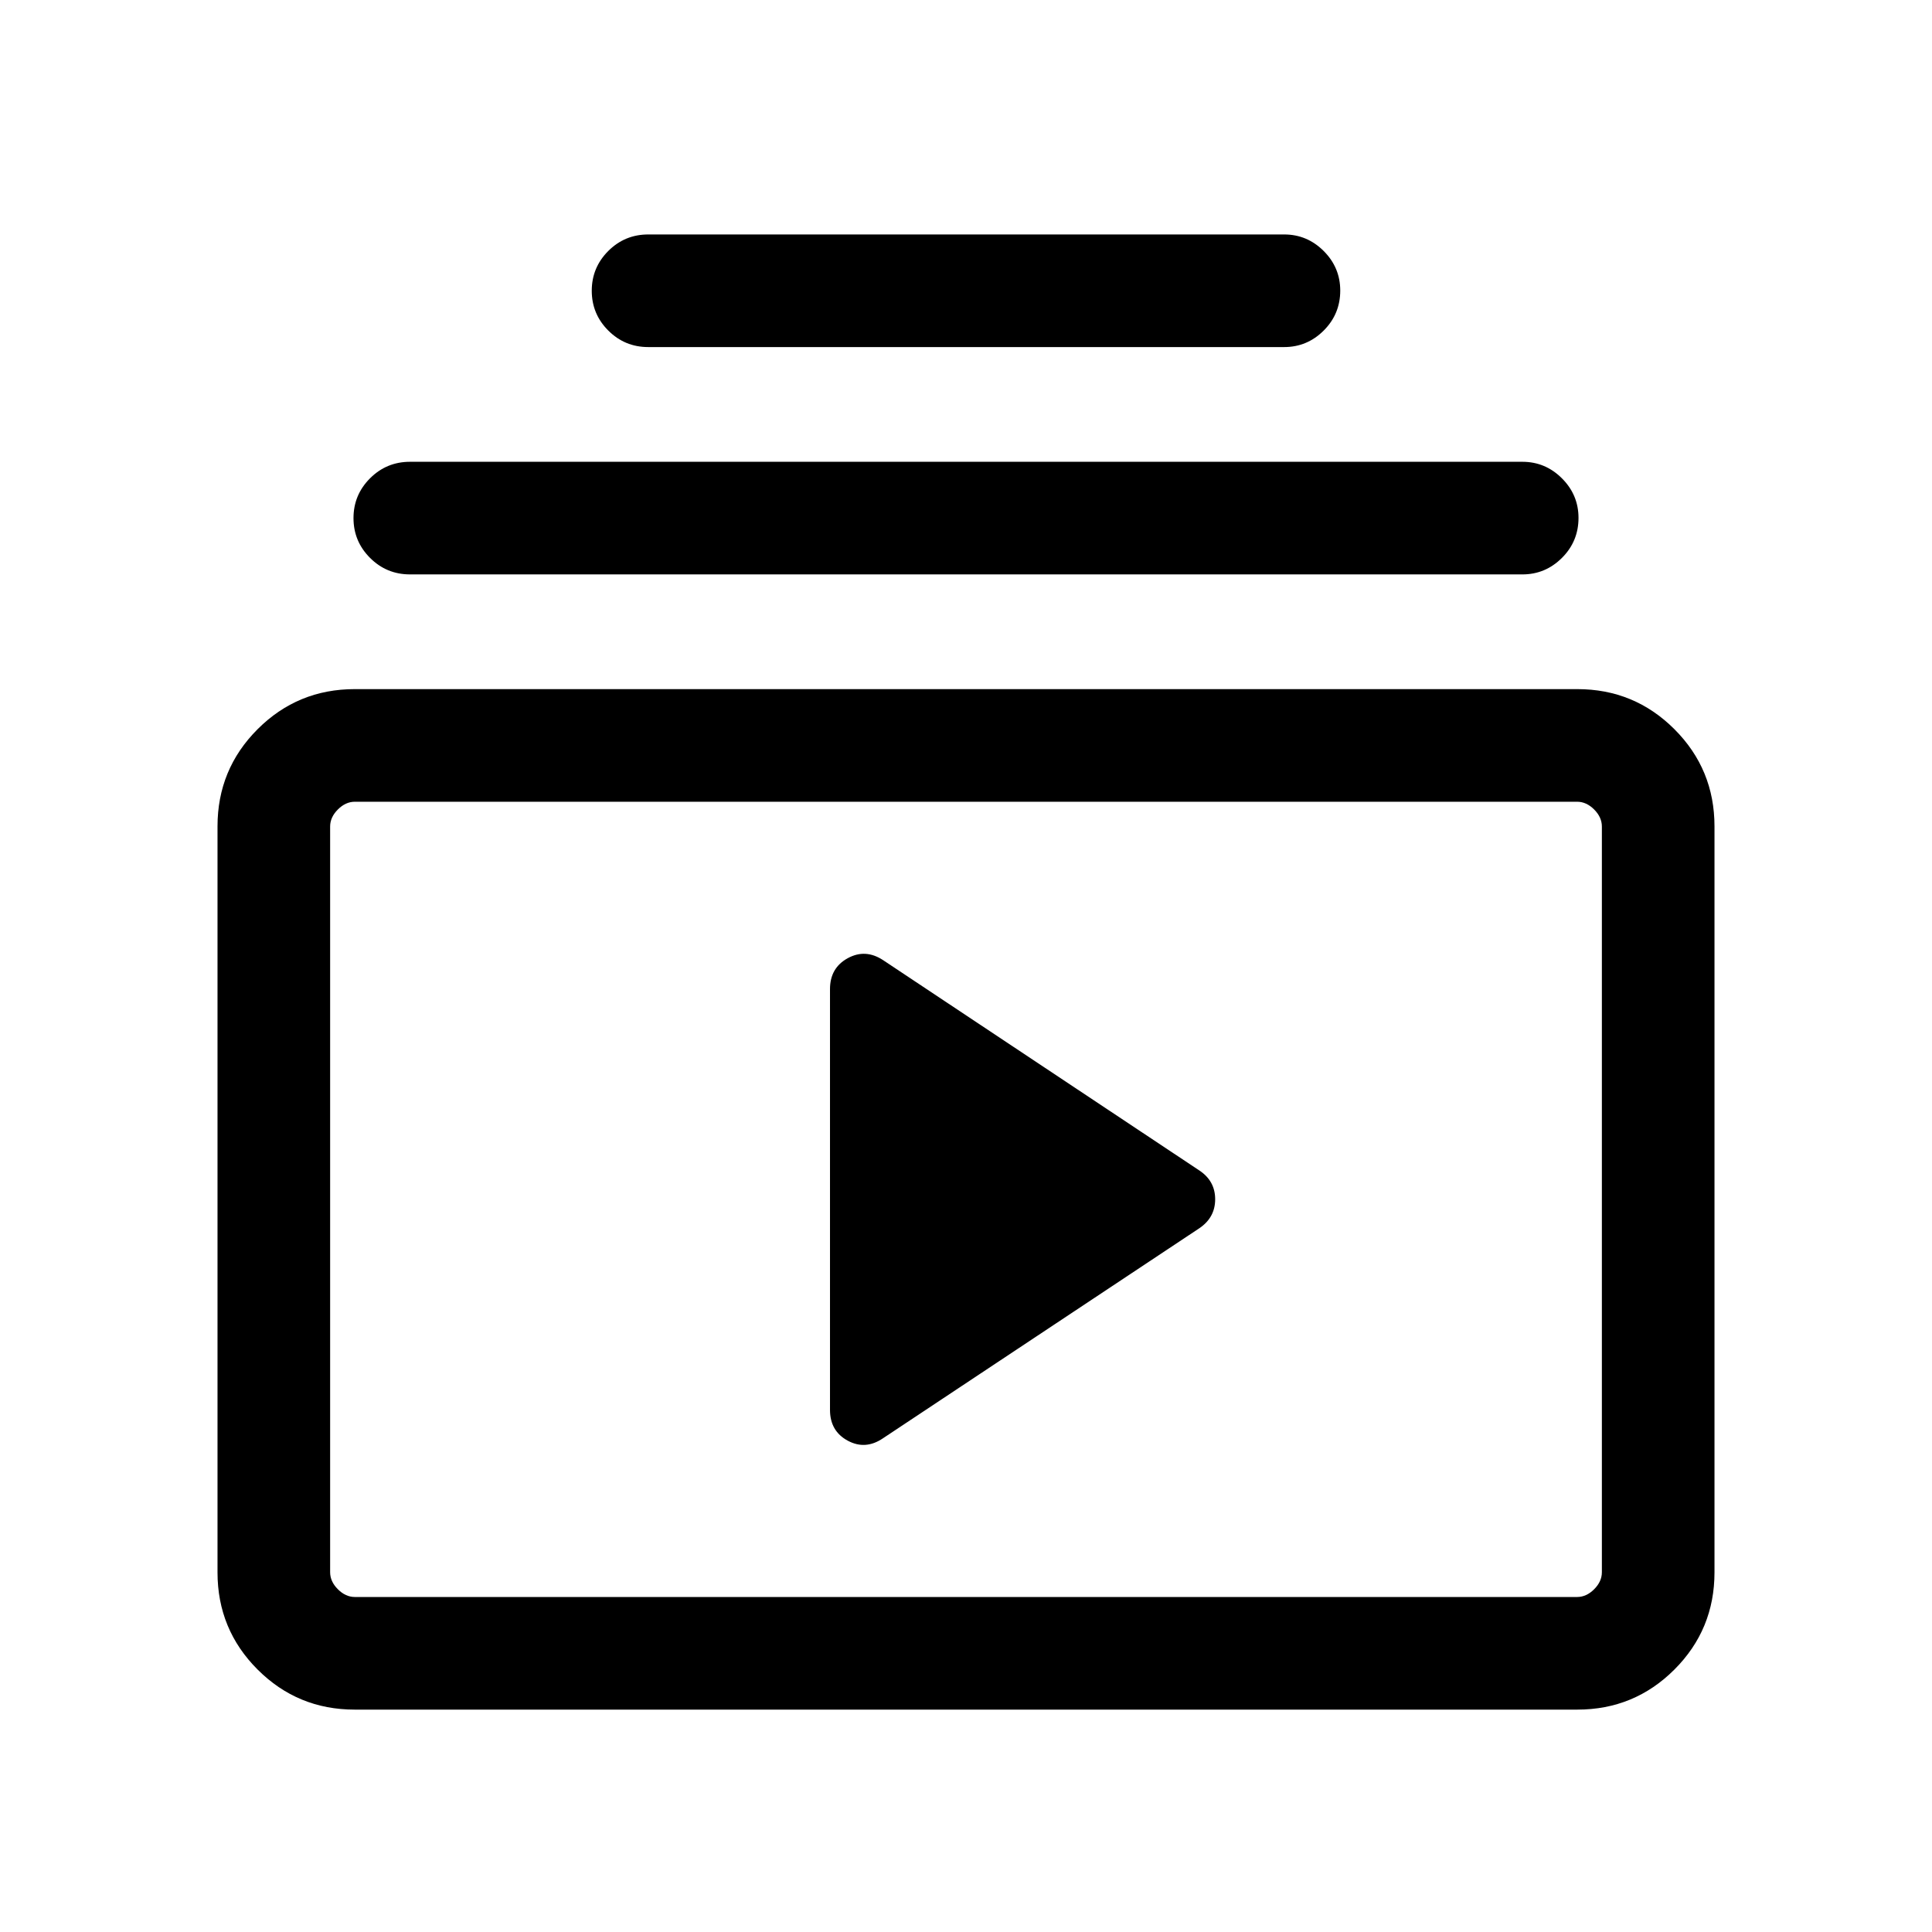 <svg xmlns="http://www.w3.org/2000/svg" height="24" viewBox="0 -960 960 960" width="24"><path d="M176.26-110.5q-28.35 0-48.27-19.92-19.91-19.91-19.91-48.27v-370.7q0-28.35 19.91-48.27 19.92-19.92 48.27-19.92h607.48q28.35 0 48.27 19.92 19.91 19.92 19.91 48.27v370.7q0 28.36-19.91 48.27-19.92 19.92-48.27 19.92H176.26Zm.09-55.96h607.3q4.62 0 8.47-3.85 3.84-3.84 3.84-8.46v-370.54q0-4.61-3.84-8.46-3.85-3.85-8.47-3.85h-607.3q-4.62 0-8.47 3.85-3.84 3.85-3.84 8.46v370.54q0 4.62 3.84 8.46 3.85 3.85 8.47 3.85Zm262.38-78.85 157.29-104.43q7.79-5.32 7.79-14.35 0-9.02-7.73-14.22L438.79-482.92q-8.79-5.77-17.58-.94-8.79 4.84-8.79 15.34v209.09q0 10.51 8.79 15.28 8.79 4.76 17.52-1.16Zm-235-429.27q-11.65 0-19.86-8.21-8.22-8.21-8.22-19.77 0-11.55 8.22-19.77 8.21-8.21 19.86-8.21h552.73q11.43 0 19.66 8.23 8.23 8.22 8.23 19.66 0 11.65-8.23 19.86-8.23 8.21-19.66 8.21H203.73Zm118.39-112.96q-11.66 0-19.87-8.21t-8.21-19.77q0-11.56 8.21-19.77 8.21-8.21 19.87-8.21h315.96q11.43 0 19.66 8.23 8.22 8.22 8.22 19.66 0 11.65-8.22 19.86-8.23 8.21-19.66 8.21H322.12ZM164.04-166.46v-395.16 395.16Z"/></svg>
